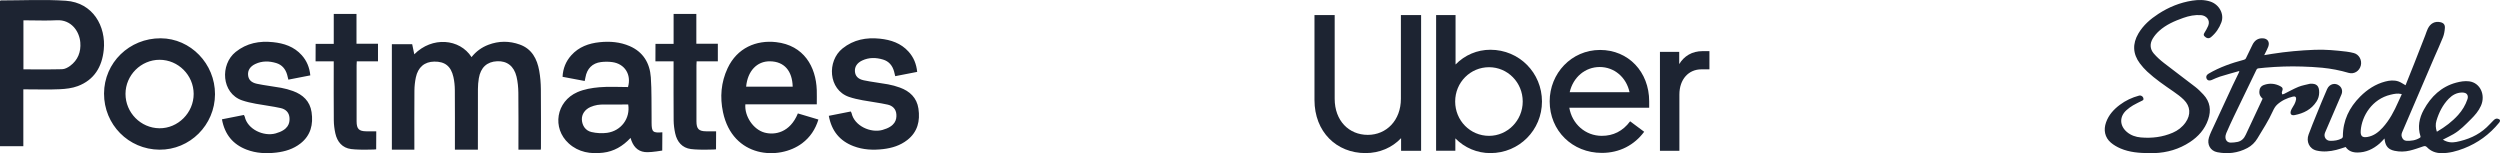 <?xml version="1.0" encoding="UTF-8"?>
<svg width="506px" height="31px" viewBox="0 0 506 31" version="1.1" xmlns="http://www.w3.org/2000/svg" xmlns:xlink="http://www.w3.org/1999/xlink">
    <!-- Generator: Sketch 59 (86127) - https://sketch.com -->
    <title>logos-partners</title>
    <desc>Created with Sketch.</desc>
    <defs>
        <path d="M127.444,9.33 C130.168,10.507 131.524,12.76 131.725,15.634 C131.919,18.396 131.841,21.178 131.881,23.95 C131.885,24.25 131.88,24.549 131.882,24.848 C131.897,26.715 132.128,26.933 134.06,26.776 C134.06,27.549 134.053,28.781 134.038,30.472 C132.354,30.751 131.179,30.852 130.515,30.776 C128.966,30.597 128.077,29.531 127.624,27.912 C126.038,29.617 124.232,30.646 122.078,30.905 C119.538,31.21 117.107,30.829 115.129,29.046 C111.676,25.934 112.553,20.526 116.874,18.647 C118.245,18.051 119.811,17.788 121.311,17.659 C123.233,17.494 125.18,17.619 127.107,17.619 C127.835,15.091 126.449,12.897 123.888,12.564 C123.148,12.468 122.377,12.47 121.636,12.562 C119.888,12.777 118.798,13.898 118.493,15.666 C118.456,15.878 118.407,16.088 118.345,16.392 C116.862,16.112 115.399,15.836 113.861,15.546 C113.942,13.854 114.532,12.415 115.627,11.193 C117.156,9.487 119.16,8.773 121.352,8.543 C123.436,8.323 125.499,8.49 127.444,9.33 Z M157.071,8.527 C162.71,9.161 165.151,13.518 165.313,18.222 C165.345,19.142 165.317,20.064 165.317,21.121 L150.859,21.121 C150.665,23.544 152.484,26.215 154.726,26.83 C156.793,27.397 159.895,26.872 161.491,22.956 C162.841,23.359 164.202,23.764 165.645,24.193 C165.032,26.19 163.961,27.786 162.358,28.994 C157.663,32.531 148.298,31.945 146.336,22.71 C145.688,19.658 145.935,16.657 147.264,13.814 C149.203,9.67 153.088,8.081 157.071,8.527 Z M55.269,8.534 C57.479,8.766 59.513,9.433 61.068,11.164 C62.09,12.305 62.649,13.65 62.808,15.255 C61.309,15.547 59.852,15.831 58.364,16.12 C58.275,15.756 58.209,15.442 58.121,15.135 C57.784,13.959 57.077,13.115 55.905,12.761 C54.481,12.333 53.05,12.3 51.673,12.951 C50.628,13.446 50.137,14.227 50.208,15.162 C50.276,16.07 50.8,16.704 52.003,16.959 C53.622,17.303 55.277,17.473 56.906,17.773 C57.718,17.923 58.525,18.143 59.301,18.426 C61.3,19.153 62.733,20.475 63.062,22.689 C63.431,25.178 62.896,27.404 60.825,29.03 C59.384,30.161 57.707,30.671 55.924,30.882 C53.875,31.124 51.849,31.026 49.907,30.282 C47.163,29.231 45.484,27.237 44.921,24.148 C46.409,23.853 47.883,23.562 49.362,23.269 C49.445,23.434 49.513,23.522 49.535,23.621 C50.098,26.186 53.381,27.674 55.789,27.003 C58.364,26.285 58.668,24.953 58.596,23.856 C58.522,22.743 57.8,22.097 56.841,21.882 C55.175,21.508 53.47,21.317 51.789,21.002 C50.846,20.825 49.896,20.625 48.991,20.311 C44.804,18.858 44.516,13.05 47.703,10.507 C49.948,8.715 52.513,8.244 55.269,8.534 Z M105.209,9.019 C107.659,9.901 108.708,11.928 109.138,14.323 C109.355,15.535 109.457,16.783 109.47,18.016 C109.511,22.008 109.488,26 109.487,29.992 C109.487,30.071 109.467,30.149 109.447,30.295 L104.931,30.295 L104.931,29.385 C104.931,25.852 104.958,22.318 104.914,18.785 C104.9,17.69 104.799,16.57 104.544,15.509 C104.029,13.369 102.613,12.308 100.631,12.395 C98.565,12.485 97.285,13.652 96.915,15.845 C96.794,16.558 96.736,17.291 96.732,18.015 C96.714,21.791 96.724,25.567 96.724,29.343 L96.724,30.294 L92.072,30.294 L92.072,29.466 C92.072,25.716 92.09,21.967 92.059,18.218 C92.052,17.336 91.963,16.437 91.769,15.578 C91.274,13.39 90.046,12.44 87.903,12.467 C85.928,12.492 84.596,13.602 84.163,15.689 C83.983,16.553 83.886,17.449 83.879,18.332 C83.848,21.973 83.866,25.614 83.866,29.256 L83.866,30.293 L79.313,30.293 L79.313,8.946 L83.426,8.946 C83.569,9.629 83.708,10.295 83.854,10.992 C87.458,7.343 93.033,7.806 95.44,11.558 C96.349,10.411 97.475,9.589 98.827,9.071 C100.953,8.258 103.096,8.258 105.209,9.019 Z M32.537,7.75 C38.572,7.78 43.537,12.901 43.517,19.078 C43.497,25.303 38.437,30.347 32.264,30.295 C26.003,30.243 21.032,25.201 21.057,18.927 C21.081,12.685 26.181,7.72 32.537,7.75 Z M72.154,2.818 L72.154,8.853 L76.506,8.853 L76.506,12.419 L72.21,12.419 C72.195,12.742 72.176,12.977 72.176,13.212 C72.175,16.99 72.172,20.768 72.176,24.546 C72.178,26.099 72.646,26.568 74.177,26.578 C74.809,26.582 75.441,26.579 76.154,26.579 L76.154,26.897 C76.153,27.643 76.147,28.752 76.138,30.225 L75.769,30.256 C75.611,30.262 75.493,30.266 75.416,30.268 C73.485,30.326 72.032,30.292 71.058,30.166 C69.286,29.937 68.248,28.705 67.871,26.984 C67.684,26.129 67.57,25.239 67.562,24.364 C67.528,20.72 67.548,17.075 67.548,13.431 L67.548,12.417 L66.684,12.417 C65.987,12.417 65.05,12.416 63.872,12.415 C63.88,10.718 63.884,9.537 63.884,8.874 L67.552,8.874 L67.552,2.818 L72.154,2.818 Z M140.939,2.818 L140.939,8.853 L145.291,8.853 L145.291,12.419 L140.995,12.419 C140.98,12.742 140.961,12.977 140.961,13.212 C140.959,16.99 140.957,20.768 140.961,24.546 C140.963,26.099 141.431,26.568 142.962,26.578 C143.594,26.582 144.226,26.579 144.939,26.579 L144.939,26.897 C144.938,27.643 144.932,28.752 144.922,30.225 L144.554,30.256 C144.396,30.262 144.278,30.266 144.201,30.268 C142.27,30.326 140.817,30.292 139.843,30.166 C138.071,29.937 137.033,28.705 136.656,26.984 C136.469,26.129 136.355,25.239 136.346,24.364 C136.313,20.72 136.332,17.075 136.332,13.431 L136.332,12.417 L135.469,12.417 C134.772,12.417 133.835,12.416 132.657,12.415 C132.665,10.718 132.669,9.537 132.669,8.874 L136.337,8.874 L136.337,2.818 L140.939,2.818 Z M178.1,7.829 C180.309,8.062 182.343,8.728 183.898,10.46 C184.921,11.6 185.479,12.946 185.638,14.55 C184.14,14.842 182.682,15.126 181.194,15.416 C181.105,15.052 181.04,14.738 180.951,14.43 C180.614,13.254 179.907,12.41 178.735,12.057 C177.311,11.628 175.881,11.595 174.503,12.247 C173.458,12.742 172.967,13.522 173.038,14.457 C173.106,15.365 173.63,15.999 174.834,16.255 C176.453,16.599 178.107,16.768 179.736,17.069 C180.548,17.218 181.355,17.439 182.131,17.722 C184.13,18.449 185.563,19.77 185.892,21.984 C186.261,24.474 185.727,26.699 183.655,28.325 C182.214,29.456 180.537,29.967 178.754,30.177 C176.705,30.42 174.68,30.321 172.737,29.577 C169.993,28.527 168.314,26.533 167.751,23.443 C169.24,23.149 170.713,22.857 172.192,22.565 C172.275,22.73 172.343,22.818 172.365,22.917 C172.928,25.481 176.211,26.969 178.619,26.298 C181.194,25.581 181.499,24.248 181.426,23.151 C181.352,22.038 180.63,21.392 179.672,21.177 C178.005,20.804 176.3,20.613 174.619,20.298 C173.676,20.121 172.726,19.921 171.822,19.607 C167.634,18.154 167.346,12.346 170.533,9.802 C172.778,8.01 175.343,7.54 178.1,7.829 Z M13.329,0.153 C18.81,0.529 21.492,5.315 20.999,10.111 C20.649,13.523 19.072,16.177 15.745,17.426 C14.6,17.856 13.307,18.002 12.072,18.059 C9.938,18.158 7.796,18.087 5.657,18.087 L4.723,18.087 L4.723,29.591 L-3.55271368e-15,29.591 L-3.55271368e-15,0.164 C0.087,0.125 0.133,0.086 0.18,0.086 C4.565,0.087 8.965,-0.147 13.329,0.153 Z M122.355,21.153 C121.873,21.156 121.384,21.158 120.911,21.24 C120.441,21.322 119.969,21.46 119.529,21.65 C118.38,22.144 117.715,23.149 117.77,24.223 C117.832,25.418 118.499,26.447 119.717,26.725 C120.735,26.957 121.848,27.029 122.88,26.885 C125.738,26.485 127.598,23.946 127.151,21.15 C125.563,21.15 123.958,21.144 122.355,21.153 Z M32.3,12.101 C28.528,12.1 25.404,15.226 25.402,19.002 C25.401,22.797 28.476,25.918 32.259,25.96 C36.029,26.003 39.208,22.816 39.198,19.004 C39.189,15.219 36.074,12.101 32.3,12.101 Z M155.83,12.408 C153.199,12.379 151.311,14.379 151.018,17.539 L160.44,17.539 C160.365,14.386 158.766,12.441 155.83,12.408 Z M11.477,4.099 C9.531,4.21 7.574,4.12 5.623,4.12 L4.742,4.12 L4.742,14.036 C7.4,14.036 9.99,14.074 12.576,14.006 C13.118,13.992 13.718,13.681 14.173,13.347 C15.768,12.173 16.412,10.51 16.254,8.579 C16.072,6.334 14.409,3.932 11.477,4.099 Z" id="path-1"></path>
    </defs>
    <g id="Home" stroke="none" stroke-width="1" fill="none" fill-rule="evenodd">
        <g id="lg-home@2x" transform="translate(-467, -753)">
            <g id="logos" transform="translate(0, 705)">
                <g id="logos-partners" transform="translate(467, 48)">
                    <g id="logo-/-uber-/-black" transform="translate(266, 2)" fill="#1D2432">
                        <g id="Uber_Logo_White_RGB" transform="translate(0, 1)">
                            <path d="M10.842,24.298 C14.62,24.298 17.541,21.355 17.541,16.999 L17.541,0.046 L21.631,0.046 L21.631,27.516 L17.58,27.516 L17.58,24.965 C15.75,26.888 13.218,27.986 10.374,27.986 C4.53,27.986 0.05,23.709 0.05,17.237 L0.05,0.051 L4.14,0.051 L4.14,16.999 C4.14,21.433 7.022,24.298 10.84,24.298" id="Path" fill-rule="nonzero"></path>
                            <path d="M24.67,0.047 L28.604,0.047 L28.604,10.054 C30.458,8.141 33.001,7.065 35.655,7.071 C41.498,7.071 46.095,11.741 46.095,17.549 C46.095,23.317 41.498,27.987 35.655,27.987 C32.989,27.994 30.432,26.919 28.562,25.004 L28.562,27.515 L24.665,27.515 L24.67,0.047 Z M35.383,24.495 C39.123,24.495 42.2,21.394 42.2,17.549 C42.2,13.663 39.123,10.603 35.383,10.603 C31.604,10.603 28.527,13.663 28.527,17.549 C28.527,21.394 31.565,24.495 35.383,24.495 L35.383,24.495 Z" id="Shape" fill-rule="nonzero"></path>
                            <path d="M57.86,7.11 C63.586,7.11 67.794,11.544 67.794,17.509 L67.794,18.804 L51.629,18.804 C52.175,22.061 54.863,24.495 58.211,24.495 C60.511,24.495 62.458,23.552 63.937,21.551 L66.781,23.67 C64.794,26.339 61.834,27.947 58.211,27.947 C52.251,27.947 47.654,23.474 47.654,17.509 C47.654,11.858 52.056,7.11 57.861,7.11 M51.705,15.665 L63.82,15.665 C63.158,12.604 60.704,10.563 57.783,10.563 C54.861,10.563 52.407,12.604 51.705,15.665" id="Shape" fill-rule="nonzero"></path>
                            <path d="M78.35,11.035 C75.779,11.035 73.909,13.036 73.909,16.136 L73.909,27.516 L69.974,27.516 L69.974,7.503 L73.872,7.503 L73.872,9.977 C74.846,8.368 76.443,7.348 78.625,7.348 L79.988,7.348 L79.988,11.037 L78.35,11.035 Z" id="Path" fill-rule="nonzero"></path>
                        </g>
                    </g>
                    <g id="logo-/-postmates-black">
                        <g id="logo-/-postmates">
                            <mask id="mask-2" fill="white">
                                <use xlink:href="#path-1"></use>
                            </mask>
                            <use id="Combined-Shape" fill="#1D2432" fill-rule="nonzero" xlink:href="#path-1"></use>
                        </g>
                    </g>
                    <g id="logo-/-stride-/-black" transform="translate(426, 0)" fill="#1D2432">
                        <path d="M67.881,4.479 C68.546,4.611 68.89,4.956 68.843,5.656 C68.8,6.289 68.692,6.948 68.462,7.53 C67.906,8.945 67.254,10.318 66.655,11.714 C64.543,16.631 62.438,21.55 60.326,26.466 C60.153,26.868 59.96,27.25 60.13,27.716 C60.296,28.171 60.587,28.47 61.048,28.492 C61.982,28.539 62.894,28.424 63.726,27.92 C63.854,27.843 63.967,27.786 63.901,27.579 C63.3,25.686 63.649,23.91 64.565,22.229 C66.051,19.503 68.155,17.54 71.099,16.736 C71.958,16.502 72.903,16.346 73.772,16.463 C76.003,16.761 77.127,19.239 76.133,21.434 C75.657,22.486 74.928,23.326 74.133,24.116 C73.021,25.219 71.939,26.36 70.584,27.145 C69.988,27.49 69.367,27.786 68.756,28.103 C68.66,28.153 68.562,28.199 68.438,28.261 C69.305,28.812 70.208,28.917 71.142,28.732 C73.427,28.279 75.54,27.416 77.3,25.768 C77.784,25.315 78.229,24.817 78.7,24.348 C78.928,24.12 79.186,23.947 79.529,24.02 C80.024,24.124 80.143,24.439 79.818,24.837 C77.873,27.218 75.493,28.949 72.69,30.036 C71.216,30.607 69.709,31.017 68.121,30.999 C67.007,30.987 66.013,30.623 65.222,29.795 C64.948,29.508 64.73,29.537 64.418,29.643 C63.532,29.943 62.647,30.266 61.741,30.481 C60.727,30.722 59.69,30.743 58.658,30.523 C57.433,30.263 56.842,29.624 56.666,28.339 C56.654,28.25 56.64,28.161 56.621,28.03 C56.271,28.392 55.967,28.756 55.617,29.059 C54.323,30.177 52.859,30.864 51.155,30.868 C50.201,30.871 49.346,30.605 48.762,29.752 C48.12,29.953 47.499,30.183 46.862,30.339 C45.556,30.66 44.246,30.786 42.906,30.482 C41.354,30.13 40.751,28.604 41.256,27.239 C41.768,25.854 42.325,24.486 42.882,23.12 C43.578,21.416 44.271,19.709 45.012,18.025 C45.483,16.954 46.666,16.674 47.507,17.368 C48.035,17.805 48.18,18.497 47.902,19.139 C46.795,21.697 45.689,24.256 44.596,26.82 C44.236,27.663 44.763,28.494 45.645,28.504 C46.457,28.513 47.252,28.412 47.981,28.008 C48.087,27.95 48.197,27.774 48.197,27.652 C48.191,24.389 49.505,21.745 51.705,19.543 C53.148,18.098 54.814,17.015 56.776,16.501 C57.663,16.269 58.571,16.184 59.449,16.483 C59.935,16.648 60.371,16.974 60.882,17.256 C61.462,15.807 62.071,14.301 62.667,12.791 C63.407,10.917 64.136,9.039 64.868,7.162 C65.042,6.715 65.174,6.246 65.382,5.818 C65.915,4.726 66.804,4.266 67.881,4.479 Z M21.363,0.314 C23.165,0.904 24.226,2.831 23.606,4.523 C23.178,5.687 22.48,6.703 21.517,7.506 C20.988,7.948 20.502,7.669 20.169,7.318 C19.99,7.13 20.01,6.924 20.151,6.69 C20.433,6.22 20.722,5.745 20.934,5.24 C21.438,4.04 20.518,3.143 19.503,3.065 C18.255,2.968 17.069,3.208 15.905,3.62 C14.143,4.243 12.429,4.978 11.013,6.254 C10.52,6.699 10.065,7.227 9.721,7.798 C9.102,8.821 9.134,9.91 9.917,10.823 C10.53,11.539 11.249,12.177 11.991,12.756 C14.087,14.391 16.229,15.965 18.33,17.593 C18.913,18.045 19.441,18.579 19.95,19.12 C21.342,20.599 21.58,22.324 20.923,24.219 C20.24,26.189 18.932,27.639 17.245,28.752 C15.052,30.197 12.626,30.896 10.027,30.994 C9.699,31.006 9.37,30.996 9.042,30.996 C7.041,30.98 5.048,30.846 3.18,30.043 C2.491,29.746 1.808,29.356 1.238,28.867 C0.022,27.824 -0.294,26.312 0.272,24.742 C0.806,23.257 1.814,22.15 3.04,21.228 C4.221,20.341 5.531,19.73 6.948,19.351 C7.421,19.225 7.907,19.648 7.835,20.139 C7.823,20.222 7.701,20.308 7.61,20.354 C6.985,20.678 6.338,20.961 5.732,21.319 C5.256,21.601 4.797,21.935 4.386,22.308 C2.944,23.617 2.993,25.436 4.477,26.707 C5.299,27.41 6.279,27.73 7.319,27.82 C9.537,28.012 11.706,27.75 13.771,26.858 C14.81,26.409 15.691,25.729 16.358,24.785 C17.463,23.225 17.361,21.518 16.002,20.187 C15.37,19.568 14.646,19.034 13.918,18.532 C12.078,17.263 10.227,16.009 8.582,14.478 C8.05,13.982 7.558,13.426 7.119,12.842 C5.671,10.916 5.582,8.857 6.814,6.775 C7.809,5.09 9.24,3.859 10.839,2.818 C12.953,1.441 15.242,0.508 17.73,0.127 C18.95,-0.059 20.172,-0.075 21.363,0.314 Z M31.989,7.752 C32.966,7.793 33.443,8.504 33.095,9.449 C32.926,9.906 32.683,10.335 32.472,10.776 C32.419,10.887 32.362,10.996 32.278,11.162 C32.847,11.069 33.358,10.983 33.87,10.901 C36.736,10.447 39.617,10.19 42.514,10.077 C44.676,9.994 46.813,10.197 48.951,10.452 C49.445,10.512 49.938,10.615 50.421,10.741 C51.473,11.016 52.102,12.166 51.827,13.264 C51.545,14.393 50.459,15.073 49.352,14.746 C47.607,14.232 45.832,13.89 44.031,13.712 C42.674,13.578 41.309,13.513 39.945,13.468 C37.459,13.384 34.976,13.477 32.497,13.69 C32.043,13.729 31.592,13.791 31.139,13.828 C30.917,13.846 30.786,13.946 30.686,14.155 C29.165,17.311 27.632,20.461 26.115,23.618 C25.589,24.716 25.084,25.824 24.599,26.942 C24.478,27.221 24.413,27.559 24.434,27.863 C24.476,28.469 24.911,28.869 25.503,28.864 C25.966,28.86 26.437,28.818 26.889,28.72 C27.667,28.551 28.184,28.044 28.528,27.297 C29.653,24.858 30.803,22.432 31.955,19.976 C31.542,19.606 31.277,19.193 31.285,18.627 C31.295,17.923 31.576,17.429 32.22,17.197 C33.342,16.793 34.452,16.886 35.511,17.434 C36.045,17.711 36.106,17.965 35.886,18.551 L35.847,18.637 C35.842,18.652 35.839,18.665 35.841,18.679 C35.852,18.816 35.876,18.951 35.896,19.088 C36.018,19.068 36.154,19.077 36.261,19.024 C37.241,18.543 38.194,17.992 39.2,17.581 C39.933,17.281 40.735,17.16 41.507,16.96 C41.539,16.951 41.573,16.951 41.606,16.949 C42.882,16.875 43.414,17.398 43.403,18.714 C43.397,19.383 43.222,19.991 42.857,20.555 C41.802,22.184 40.239,22.94 38.454,23.292 C37.741,23.433 37.442,23.062 37.696,22.359 C37.855,21.917 38.175,21.54 38.383,21.113 C38.535,20.802 38.674,20.466 38.726,20.126 C38.796,19.659 38.552,19.44 38.113,19.546 C36.919,19.832 35.809,20.341 34.891,21.179 C34.515,21.521 34.235,22.019 34.02,22.498 C33.148,24.44 31.987,26.203 30.902,28.012 C30.401,28.847 29.719,29.508 28.875,29.957 C26.939,30.985 24.878,31.223 22.763,30.803 C21.369,30.526 20.654,29.236 21.089,27.831 C21.334,27.041 21.719,26.296 22.066,25.543 C23.327,22.803 24.596,20.068 25.869,17.335 C26.268,16.478 26.691,15.634 27.103,14.784 C27.15,14.686 27.193,14.585 27.238,14.485 L27.188,14.382 C25.901,14.752 24.607,15.102 23.329,15.501 C22.748,15.682 22.195,15.96 21.631,16.197 C21.161,16.395 20.777,16.284 20.607,15.895 C20.439,15.512 20.593,15.16 21.02,14.909 C23.266,13.592 25.689,12.757 28.176,12.095 C28.371,12.044 28.498,11.961 28.592,11.761 C29.017,10.854 29.458,9.955 29.902,9.058 C30.336,8.181 31.016,7.712 31.989,7.752 Z M57.856,19.167 C54.118,20.049 52.029,23.465 51.81,26.434 C51.728,27.55 52.115,27.901 53.179,27.72 C54.439,27.506 55.405,26.759 56.254,25.829 C57.632,24.317 58.578,22.51 59.406,20.628 C59.636,20.106 59.881,19.593 60.122,19.068 C60.069,19.047 60.04,19.032 60.01,19.025 C59.279,18.849 58.566,18.999 57.856,19.167 Z M72.266,18.727 C71.222,18.755 70.355,19.23 69.626,19.977 C68.414,21.222 67.641,22.755 67.137,24.432 C66.921,25.152 66.964,25.908 67.214,26.648 C67.273,26.623 67.313,26.609 67.35,26.588 C68.891,25.68 70.321,24.617 71.537,23.26 C72.367,22.334 73.007,21.283 73.411,20.08 C73.604,19.507 73.437,19.01 72.944,18.822 C72.734,18.741 72.492,18.721 72.266,18.727 Z" id="Combined-Shape"></path>
                    </g>
                </g>
            </g>
        </g>
    </g>
</svg>